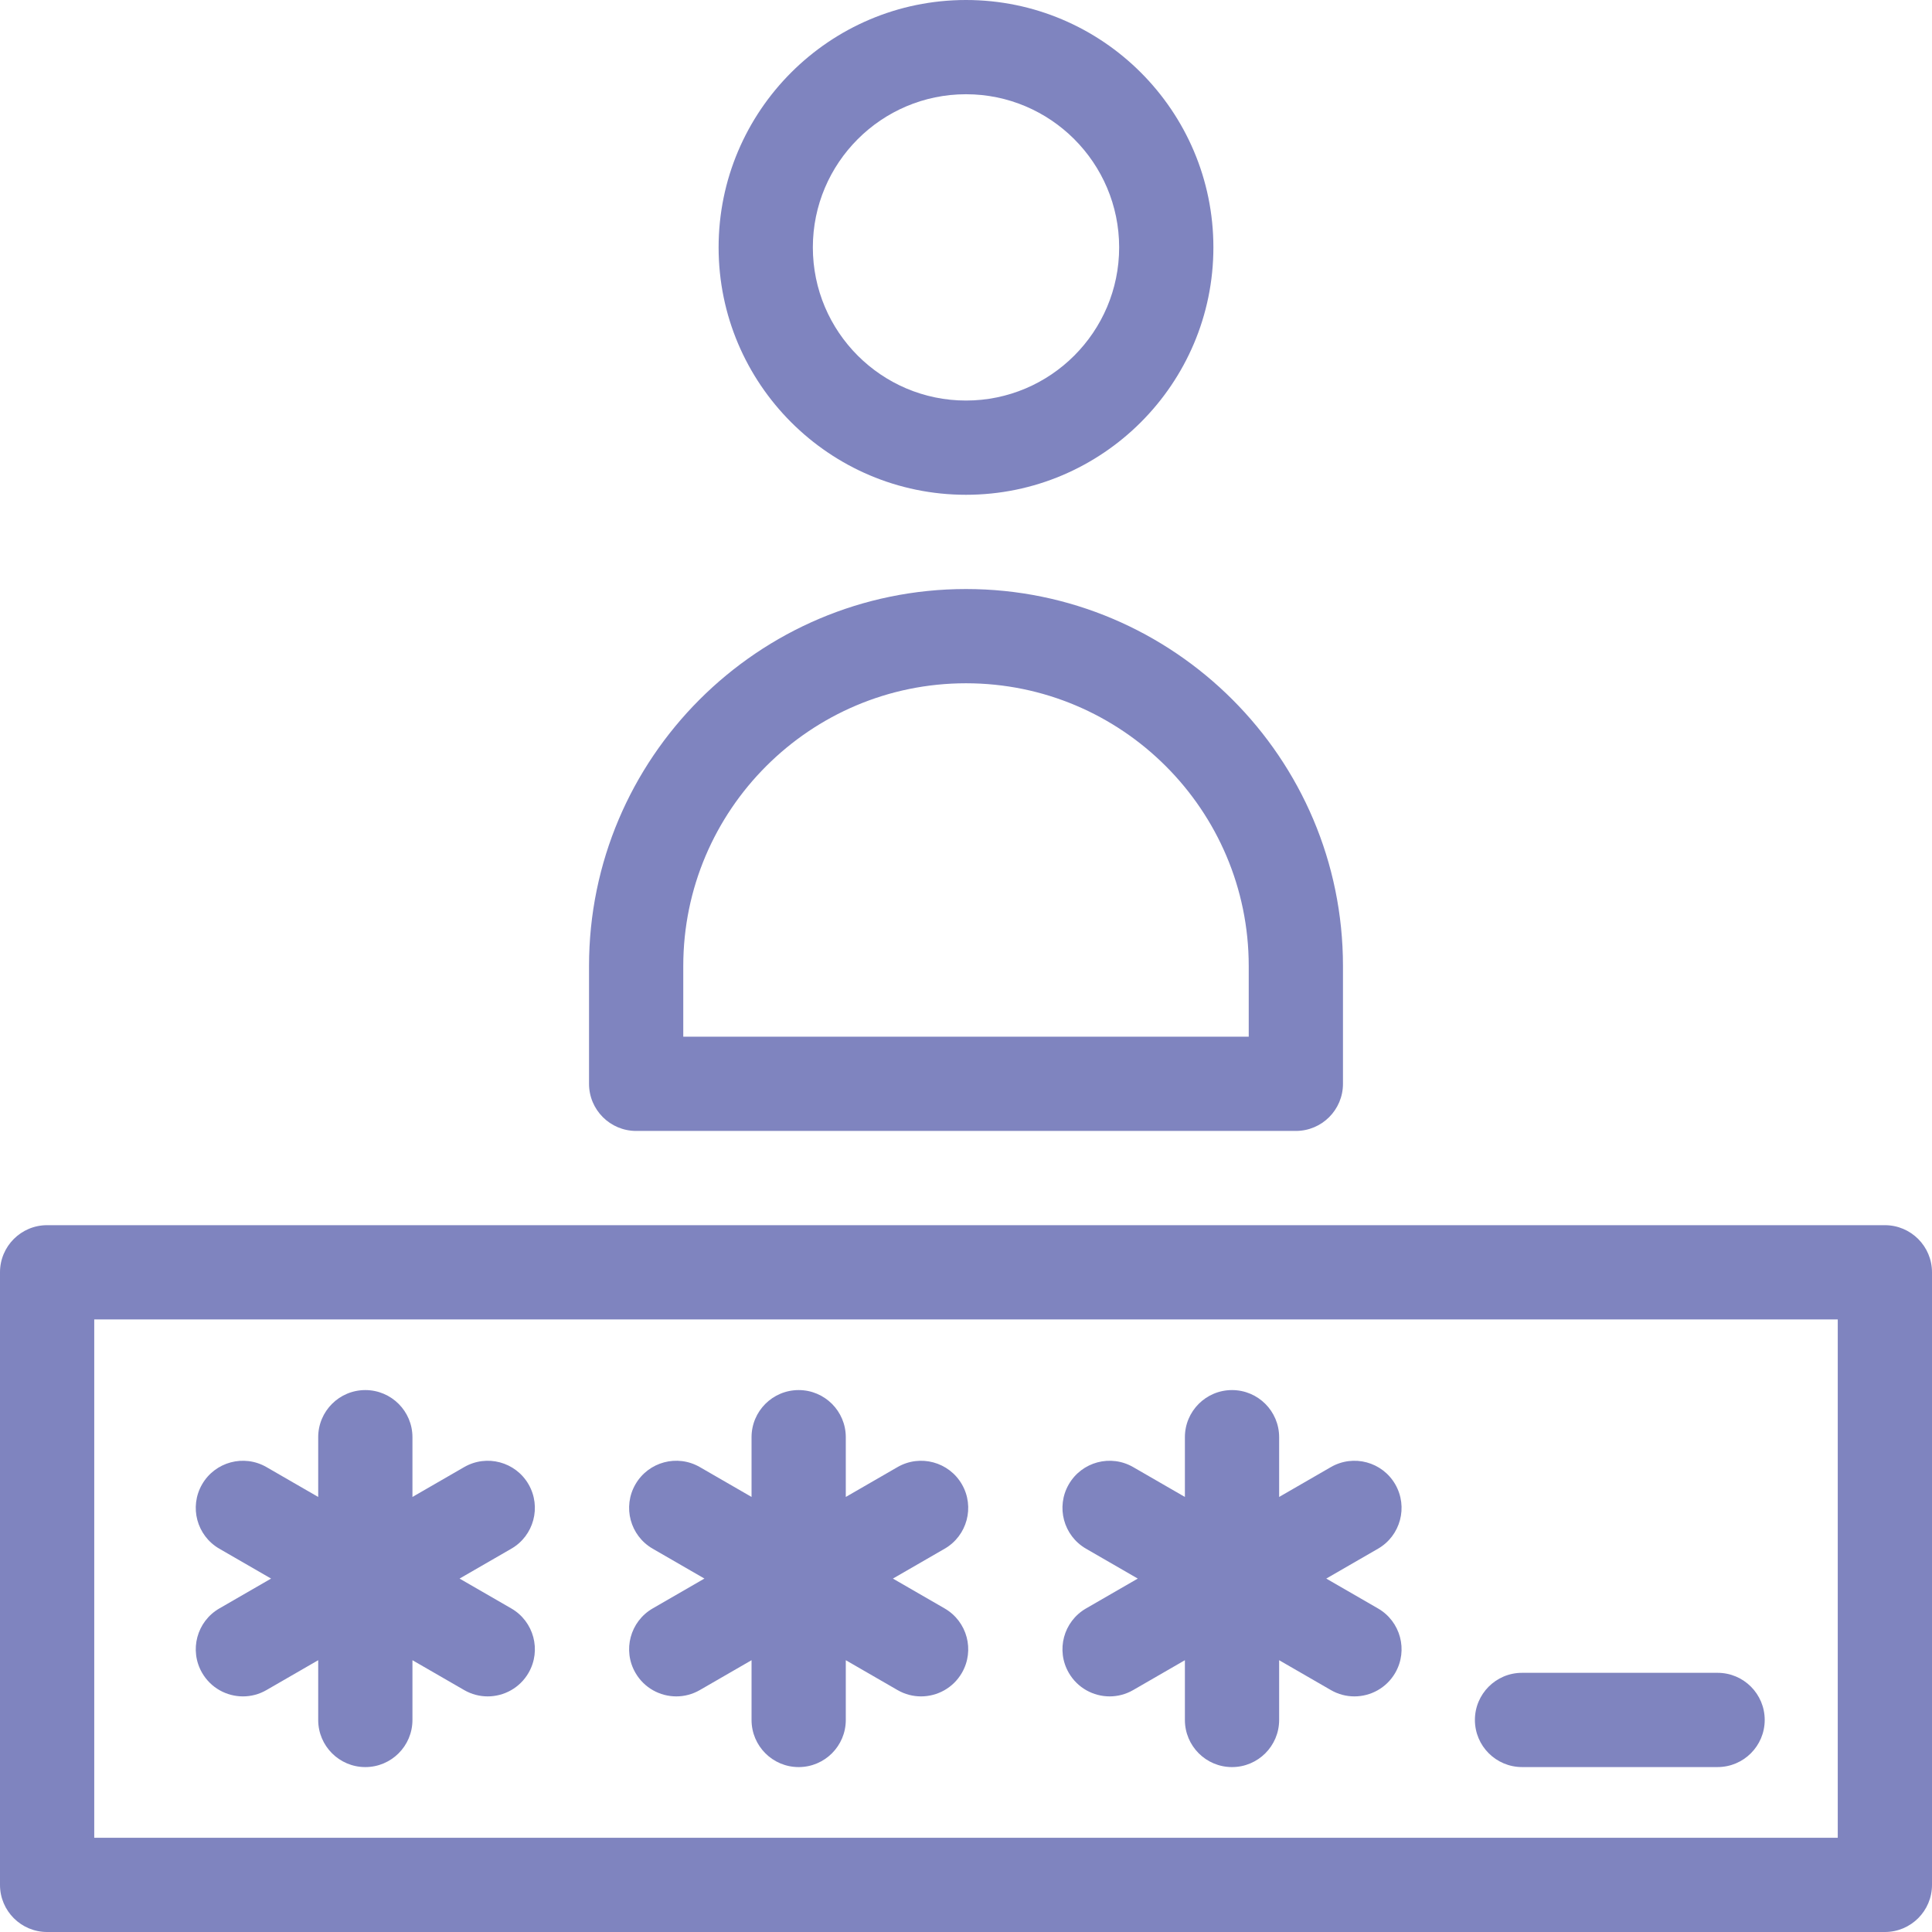 <?xml version="1.0" encoding="utf-8"?>
<!-- Generator: Adobe Illustrator 17.0.0, SVG Export Plug-In . SVG Version: 6.00 Build 0)  -->
<!DOCTYPE svg PUBLIC "-//W3C//DTD SVG 1.1//EN" "http://www.w3.org/Graphics/SVG/1.1/DTD/svg11.dtd">
<svg version="1.1" id="Layer_1" xmlns="http://www.w3.org/2000/svg" xmlns:xlink="http://www.w3.org/1999/xlink" x="0px" y="0px"
	 width="100px" height="100px" viewBox="206 206 100 100" enable-background="new 206 206 100 100" xml:space="preserve">
<g>
	<g>
		<g>
			<path fill="#7F84BF" d="M256,231.61c7.061,0,12.805-5.744,12.805-12.805c0-7.061-5.744-12.805-12.805-12.805
				s-12.805,5.744-12.805,12.805C243.195,225.866,248.939,231.61,256,231.61z M256,210.878c4.371,0,7.927,3.556,7.927,7.927
				c0,4.371-3.556,7.927-7.927,7.927c-4.371,0-7.927-3.556-7.927-7.927C248.073,214.434,251.629,210.878,256,210.878z"/>
			<path fill="#7F84BF" d="M238.927,264.537h34.146c1.347,0,2.439-1.092,2.439-2.439V256c0-10.759-8.753-19.512-19.512-19.512
				c-10.759,0-19.512,8.753-19.512,19.512v6.097C236.488,263.445,237.58,264.537,238.927,264.537z M241.366,256
				c0-8.069,6.565-14.634,14.634-14.634s14.634,6.565,14.634,14.634v3.659h-29.268V256z"/>
			<path fill="#7F84BF" d="M303.561,269.415h-95.122c-1.347,0-2.439,1.092-2.439,2.439v31.707c0,1.347,1.092,2.439,2.439,2.439
				h95.122c1.347,0,2.439-1.092,2.439-2.439v-31.707C306,270.507,304.908,269.415,303.561,269.415z M301.122,301.122h-90.244
				v-26.829h90.244L301.122,301.122L301.122,301.122z"/>
			<path fill="#7F84BF" d="M238.89,292.585c0.452,0.782,1.271,1.22,2.115,1.22c0.414,0,0.833-0.105,1.217-0.327l2.678-1.546v3.093
				c0,1.347,1.092,2.439,2.439,2.439s2.439-1.092,2.439-2.439v-3.093l2.678,1.546c0.384,0.222,0.803,0.327,1.217,0.327
				c0.843,0,1.663-0.437,2.115-1.22c0.674-1.167,0.274-2.658-0.893-3.332l-2.678-1.546l2.678-1.546
				c1.167-0.673,1.566-2.165,0.893-3.332c-0.673-1.166-2.165-1.566-3.332-0.893l-2.678,1.546v-3.093
				c0-1.347-1.092-2.439-2.439-2.439s-2.439,1.092-2.439,2.439v3.092l-2.678-1.546c-1.167-0.673-2.658-0.274-3.332,0.893
				c-0.674,1.167-0.274,2.658,0.893,3.332l2.678,1.546l-2.678,1.546C238.616,289.927,238.216,291.419,238.89,292.585z"/>
			<path fill="#7F84BF" d="M261.32,292.585c0.452,0.782,1.271,1.22,2.115,1.22c0.414,0,0.833-0.105,1.217-0.327l2.678-1.546v3.093
				c0,1.347,1.092,2.439,2.439,2.439c1.347,0,2.439-1.092,2.439-2.439v-3.093l2.678,1.546c0.384,0.222,0.803,0.327,1.217,0.327
				c0.843,0,1.663-0.437,2.115-1.22c0.674-1.167,0.274-2.658-0.893-3.332l-2.678-1.546l2.678-1.546
				c1.167-0.673,1.566-2.165,0.893-3.332c-0.673-1.167-2.165-1.566-3.332-0.893l-2.678,1.546v-3.093
				c0-1.347-1.092-2.439-2.439-2.439c-1.347,0-2.439,1.092-2.439,2.439v3.093l-2.678-1.546c-1.167-0.673-2.658-0.274-3.332,0.893
				c-0.674,1.167-0.274,2.658,0.893,3.332l2.678,1.546l-2.678,1.546C261.046,289.927,260.646,291.419,261.32,292.585z"/>
			<path fill="#7F84BF" d="M216.46,292.585c0.452,0.782,1.271,1.22,2.115,1.22c0.414,0,0.833-0.105,1.217-0.327l2.678-1.546v3.093
				c0,1.347,1.092,2.439,2.439,2.439s2.439-1.092,2.439-2.439v-3.093l2.678,1.546c0.384,0.222,0.803,0.327,1.217,0.327
				c0.843,0,1.663-0.437,2.115-1.22c0.674-1.167,0.274-2.658-0.893-3.332l-2.678-1.546l2.678-1.546
				c1.167-0.673,1.566-2.165,0.893-3.332c-0.673-1.167-2.165-1.566-3.332-0.893l-2.678,1.546v-3.093
				c0-1.347-1.092-2.439-2.439-2.439s-2.439,1.092-2.439,2.439v3.093l-2.678-1.546c-1.167-0.673-2.658-0.274-3.332,0.893
				c-0.674,1.167-0.274,2.658,0.893,3.332l2.678,1.546l-2.678,1.546C216.186,289.927,215.787,291.419,216.46,292.585z"/>
			<path fill="#7F84BF" d="M284.78,297.463h10.122c1.347,0,2.439-1.092,2.439-2.439s-1.092-2.439-2.439-2.439H284.78
				c-1.347,0-2.439,1.092-2.439,2.439S283.434,297.463,284.78,297.463z"/>
		</g>
	</g>
</g>
</svg>
